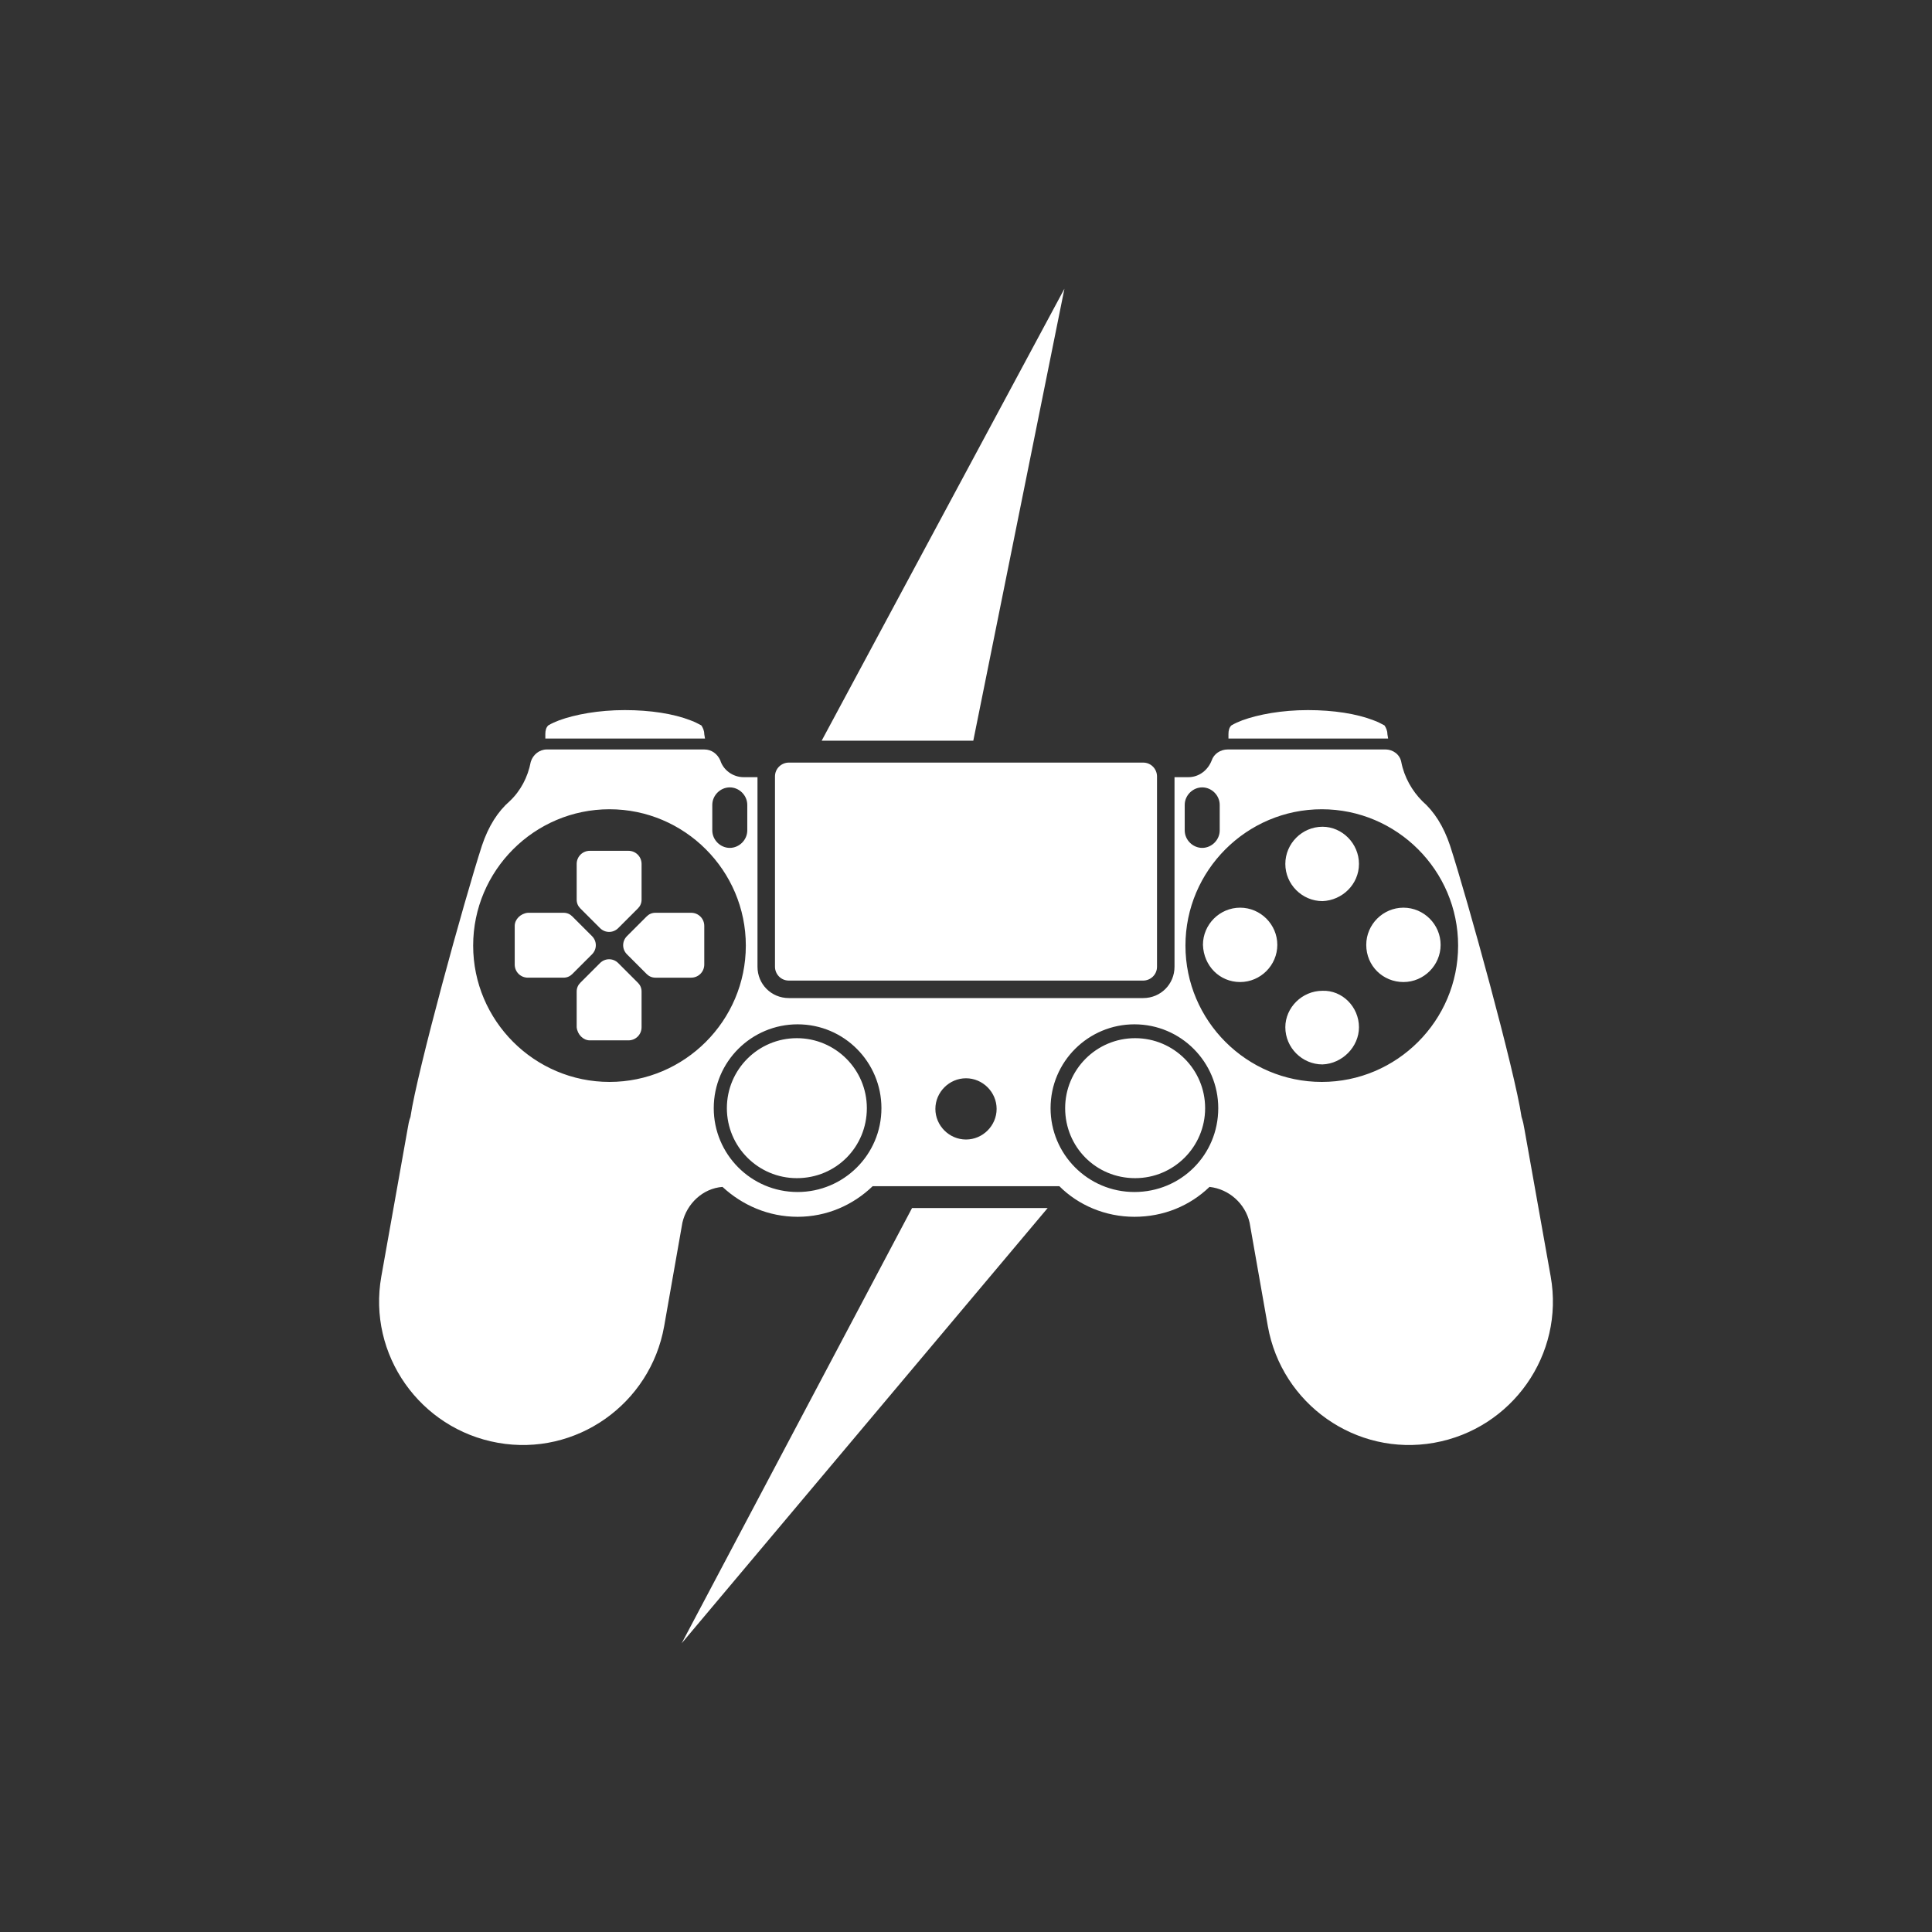 <?xml version="1.0" encoding="utf-8"?>
<!-- Generator: Adobe Illustrator 19.0.0, SVG Export Plug-In . SVG Version: 6.00 Build 0)  -->
<svg version="1.1"
	 id="svg8" inkscape:version="0.92.4 (5da689c313, 2019-01-14)" sodipodi:docname="henVR.svg" xmlns:inkscape="http://www.inkscape.org/namespaces/inkscape" xmlns:dc="http://purl.org/dc/elements/1.1/" xmlns:rdf="http://www.w3.org/1999/02/22-rdf-syntax-ns#" xmlns:cc="http://creativecommons.org/ns#" xmlns:sodipodi="http://sodipodi.sourceforge.net/DTD/sodipodi-0.dtd" xmlns:svg="http://www.w3.org/2000/svg"
	 xmlns="http://www.w3.org/2000/svg" xmlns:xlink="http://www.w3.org/1999/xlink" x="0px" y="0px" viewBox="-347 148 265 265"
	 style="enable-background:new -347 148 265 265;" xml:space="preserve">
<rect x="-347" y="148" width="265" height="265" fill="#333333" stroke="none"/>
<style type="text/css">
	.st0{fill:#FFFFFF;}
</style>
<g>
	<path class="st0" d="M-201,187.6l-12.5,62h-20.8L-201,187.6z"/>
	<path class="st0" d="M-203.3,313.7l-50.2,59.7l31.6-59.7H-203.3z"/>
	<path class="st0" d="M-200.9,300c0-5.3,4.3-9.6,9.6-9.6s9.6,4.3,9.6,9.6c0,5.3-4.3,9.6-9.6,9.6C-196.7,309.6-200.9,305.3-200.9,300
		z M-160.6,266.5c0-2.8-2.3-5.1-5-5.1c-2.8,0-5.1,2.3-5.1,5.1c0,2.8,2.3,5.1,5.1,5.1C-162.9,271.5-160.6,269.3-160.6,266.5z
		 M-160.6,288.9c0-2.8-2.3-5.1-5-5c-2.8,0-5.1,2.3-5.1,5c0,2.8,2.3,5.1,5.1,5.1C-162.9,293.9-160.6,291.6-160.6,288.9z
		 M-154.5,282.7c2.8,0,5.1-2.3,5.1-5.1c0-2.8-2.3-5.1-5.1-5.1s-5.1,2.3-5.1,5.1C-159.6,280.5-157.3,282.7-154.5,282.7z
		 M-176.9,282.7c2.8,0,5.1-2.3,5.1-5.1c0-2.8-2.3-5.1-5.1-5.1s-5.1,2.3-5.1,5.1C-181.9,280.5-179.7,282.7-176.9,282.7z
		 M-188.3,254.5c0-1-0.8-1.9-1.9-1.9h-24.3h-24.3c-1,0-1.9,0.8-1.9,1.9v26.1c0,1,0.8,1.9,1.9,1.9h24.3l0,0h24.3c1,0,1.9-0.8,1.9-1.9
		V254.5L-188.3,254.5z M-228.1,300c0-5.3-4.3-9.6-9.6-9.6s-9.6,4.3-9.6,9.6c0,5.3,4.3,9.6,9.6,9.6
		C-232.3,309.6-228.1,305.3-228.1,300z M-150.3,345.9c-10.7,1.9-20.9-5.3-22.8-16l-2.5-14.2c-0.6-2.6-2.8-4.6-5.5-4.9
		c-2.7,2.6-6.3,4.1-10.3,4.1s-7.7-1.6-10.3-4.2h-12.8l0,0h-12.8c-2.7,2.6-6.3,4.2-10.3,4.2s-7.6-1.6-10.3-4.1
		c-2.7,0.2-4.9,2.3-5.5,4.9l-2.5,14.2c-1.9,10.7-12.1,17.9-22.8,16c-10.7-1.9-17.9-12.1-16-22.8l3.6-20.2c0.1-0.6,0.2-1.2,0.4-1.7
		c0.9-6.2,7.4-29.8,9.8-37.2c0.9-2.7,2.2-4.7,3.8-6.1l0,0c1.5-1.4,2.5-3.3,2.9-5.4l0,0c0.3-1,1.2-1.7,2.2-1.7h21.6
		c1,0,1.8,0.6,2.2,1.5l0,0c0.4,1.3,1.7,2.3,3.2,2.3h0.1h1.8v26c0,2.4,1.9,4.3,4.3,4.3h22h2.3h24.3c2.4,0,4.3-1.9,4.3-4.3v-26h1.8
		h0.1c1.5,0,2.7-1,3.2-2.3l0,0c0.3-0.9,1.2-1.5,2.2-1.5h21.6c1.1,0,2,0.7,2.2,1.7l0,0c0.4,2.1,1.5,4,2.9,5.4l0,0
		c1.6,1.4,2.9,3.4,3.8,6.1c2.4,7.4,8.9,31,9.8,37.2c0.2,0.6,0.3,1.1,0.4,1.7l3.6,20.2C-132.4,333.8-139.6,344-150.3,345.9
		L-150.3,345.9z M-184.5,261.9c0,1.3,1.1,2.4,2.4,2.4c1.3,0,2.4-1.1,2.4-2.4v-3.5c0-1.3-1.1-2.4-2.4-2.4c-1.3,0-2.4,1.1-2.4,2.4
		V261.9z M-249.3,261.9c0,1.3,1.1,2.4,2.4,2.4c1.3,0,2.4-1.1,2.4-2.4v-3.5c0-1.3-1.1-2.4-2.4-2.4c-1.3,0-2.4,1.1-2.4,2.4V261.9
		L-249.3,261.9z M-244.7,277.7c0-10.3-8.4-18.7-18.7-18.7c-10.3,0-18.7,8.4-18.7,18.7c0,10.3,8.4,18.7,18.7,18.7
		C-253.1,296.4-244.7,288-244.7,277.7z M-226.1,300c0-6.3-5.1-11.5-11.5-11.5c-6.3,0-11.5,5.1-11.5,11.5c0,6.3,5.1,11.5,11.5,11.5
		C-231.3,311.5-226.1,306.4-226.1,300z M-210.3,300.1c0-2.3-1.9-4.2-4.2-4.2l0,0c-2.3,0-4.2,1.9-4.2,4.2s1.9,4.2,4.2,4.2
		S-210.3,302.4-210.3,300.1L-210.3,300.1z M-179.9,300c0-6.3-5.1-11.5-11.5-11.5c-6.3,0-11.5,5.1-11.5,11.5
		c0,6.3,5.1,11.5,11.5,11.5S-179.9,306.4-179.9,300z M-147,277.7c0-10.3-8.4-18.7-18.7-18.7s-18.7,8.4-18.7,18.7
		c0,10.3,8.4,18.7,18.7,18.7S-147,288-147,277.7z M-260.8,264.7h-5.3c-1,0-1.8,0.8-1.8,1.8v4.9c0,0.5,0.2,0.9,0.5,1.2l0.1,0.1
		l2.6,2.6c0.7,0.7,1.8,0.7,2.5,0l2.6-2.6l0.1-0.1c0.3-0.3,0.5-0.7,0.5-1.2v-4.9C-259,265.5-259.8,264.7-260.8,264.7L-260.8,264.7z
		 M-266.1,290.7h5.3c1,0,1.8-0.8,1.8-1.8V284c0-0.5-0.2-0.9-0.5-1.2l-0.1-0.1l-2.6-2.6c-0.7-0.7-1.8-0.7-2.5,0l-2.6,2.6l-0.1,0.1
		c-0.3,0.3-0.5,0.7-0.5,1.2v4.9C-267.8,289.9-267,290.7-266.1,290.7L-266.1,290.7z M-250.4,280.3V275c0-1-0.8-1.8-1.8-1.8h-4.9
		c-0.5,0-0.9,0.2-1.2,0.5l-0.1,0.1l-2.6,2.6c-0.7,0.7-0.7,1.8,0,2.5l2.6,2.6l0.1,0.1c0.3,0.3,0.7,0.5,1.2,0.5h4.9
		C-251.2,282.1-250.4,281.3-250.4,280.3L-250.4,280.3z M-276.4,275v5.3c0,1,0.8,1.8,1.8,1.8h4.9c0.5,0,0.9-0.2,1.2-0.5l0.1-0.1
		l2.6-2.6c0.7-0.7,0.7-1.8,0-2.5l-2.6-2.6l-0.1-0.1c-0.3-0.3-0.7-0.5-1.2-0.5h-2.9h-2C-275.6,273.3-276.4,274.1-276.4,275
		L-276.4,275z M-156.7,248.7c0-0.5-0.2-0.9-0.4-1.2c-0.4-0.2-0.9-0.5-1.5-0.7c-2.3-0.9-5.5-1.4-9-1.4c-3.6,0-6.8,0.6-9,1.4
		c-0.5,0.2-1,0.4-1.5,0.7c-0.3,0.3-0.4,0.7-0.4,1.2v0.6h21.9L-156.7,248.7z M-250.4,248.7c0-0.5-0.2-0.9-0.4-1.2
		c-0.4-0.2-0.9-0.5-1.5-0.7c-2.3-0.9-5.5-1.4-9-1.4c-3.6,0-6.8,0.6-9,1.4c-0.5,0.2-1,0.4-1.5,0.7c-0.3,0.3-0.4,0.7-0.4,1.2v0.6h21.9
		L-250.4,248.7z"/>
</g>
</svg>
